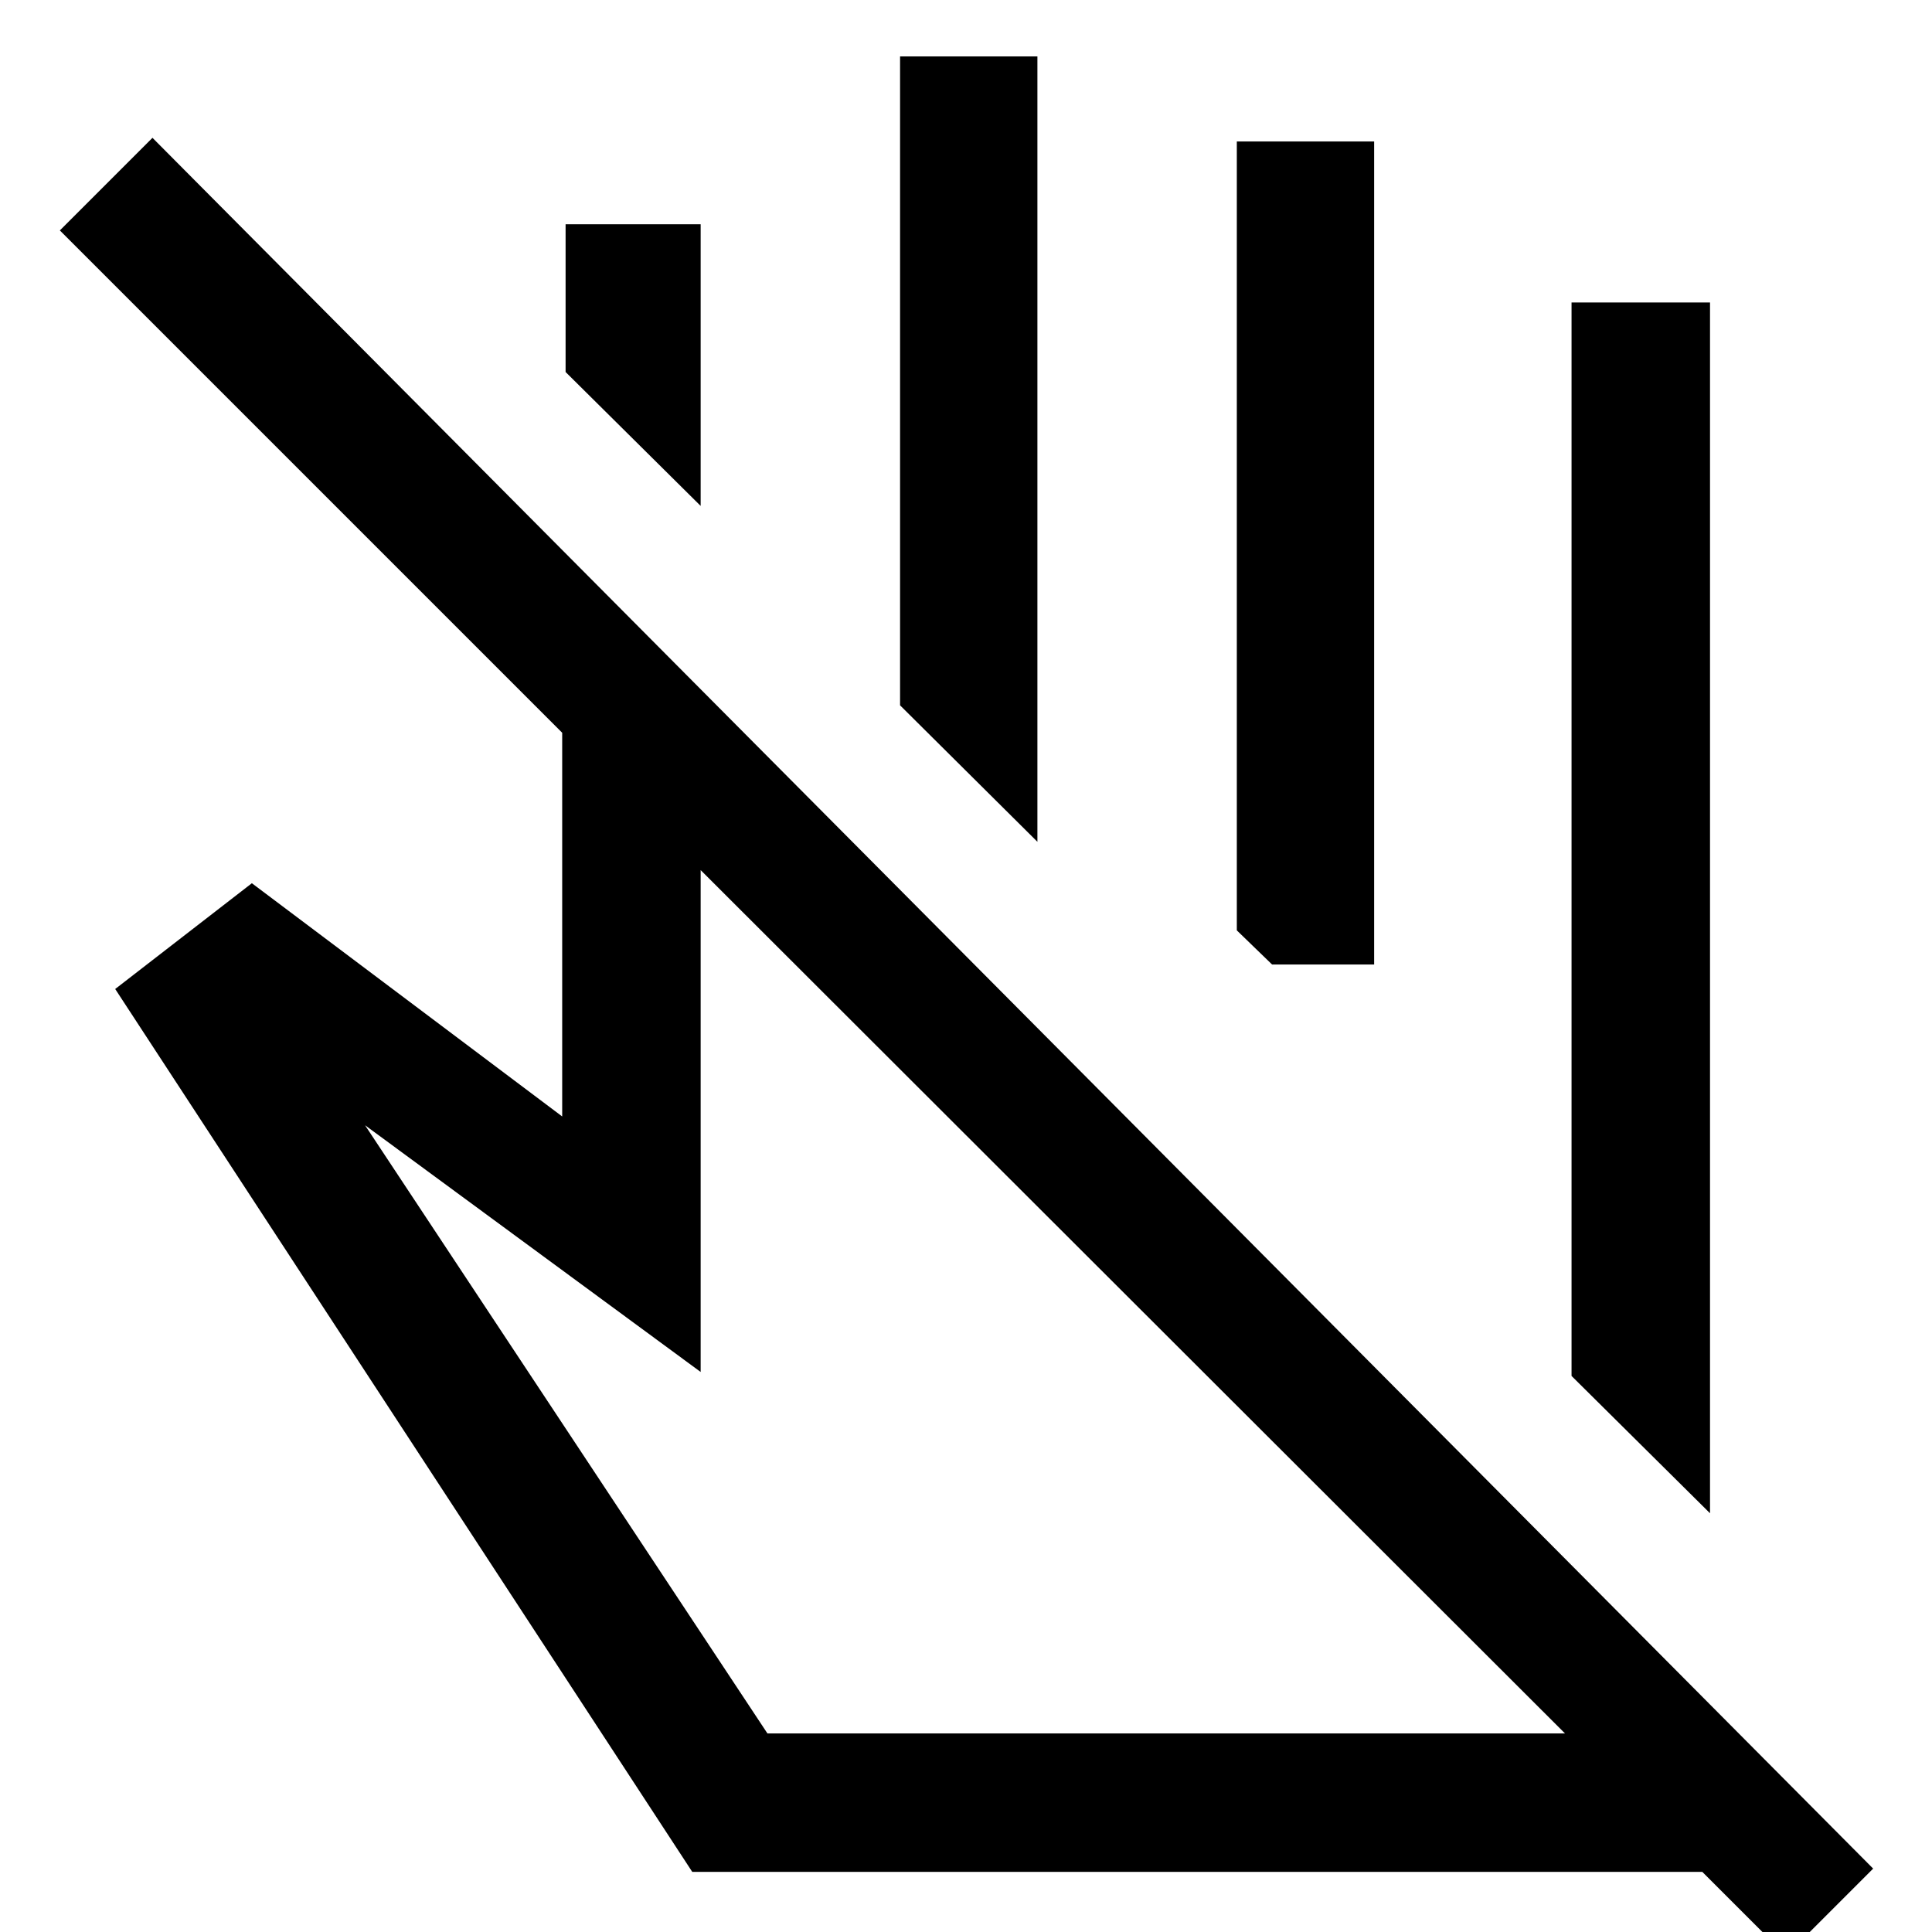 <svg xmlns="http://www.w3.org/2000/svg" height="48" viewBox="0 -960 960 960" width="48"><path d="m849.7-208.07-68.81-68.23v-533.4h68.81v601.63ZM348.15-708.61l-67.11-66.54v-73.42h67.11v139.96Zm167.33 166.89-68.24-67.8v-322.44h68.24v390.24Zm167.32 60.98h-50.71l-17.52-16.96v-392h68.23v408.96ZM381.33-98.67h396.3L348.15-527.65v249.37L181.39-400.87l199.94 302.2Zm-37.35 68.8L57.24-468.57l67.91-52.56 154.2 115.89v-190.65L29.74-845.5l46.02-46.02 855 860.02-43.26 43.26-41.63-41.63H343.98Zm234.11-450.87Zm-15.76 168.39Z"/></svg>